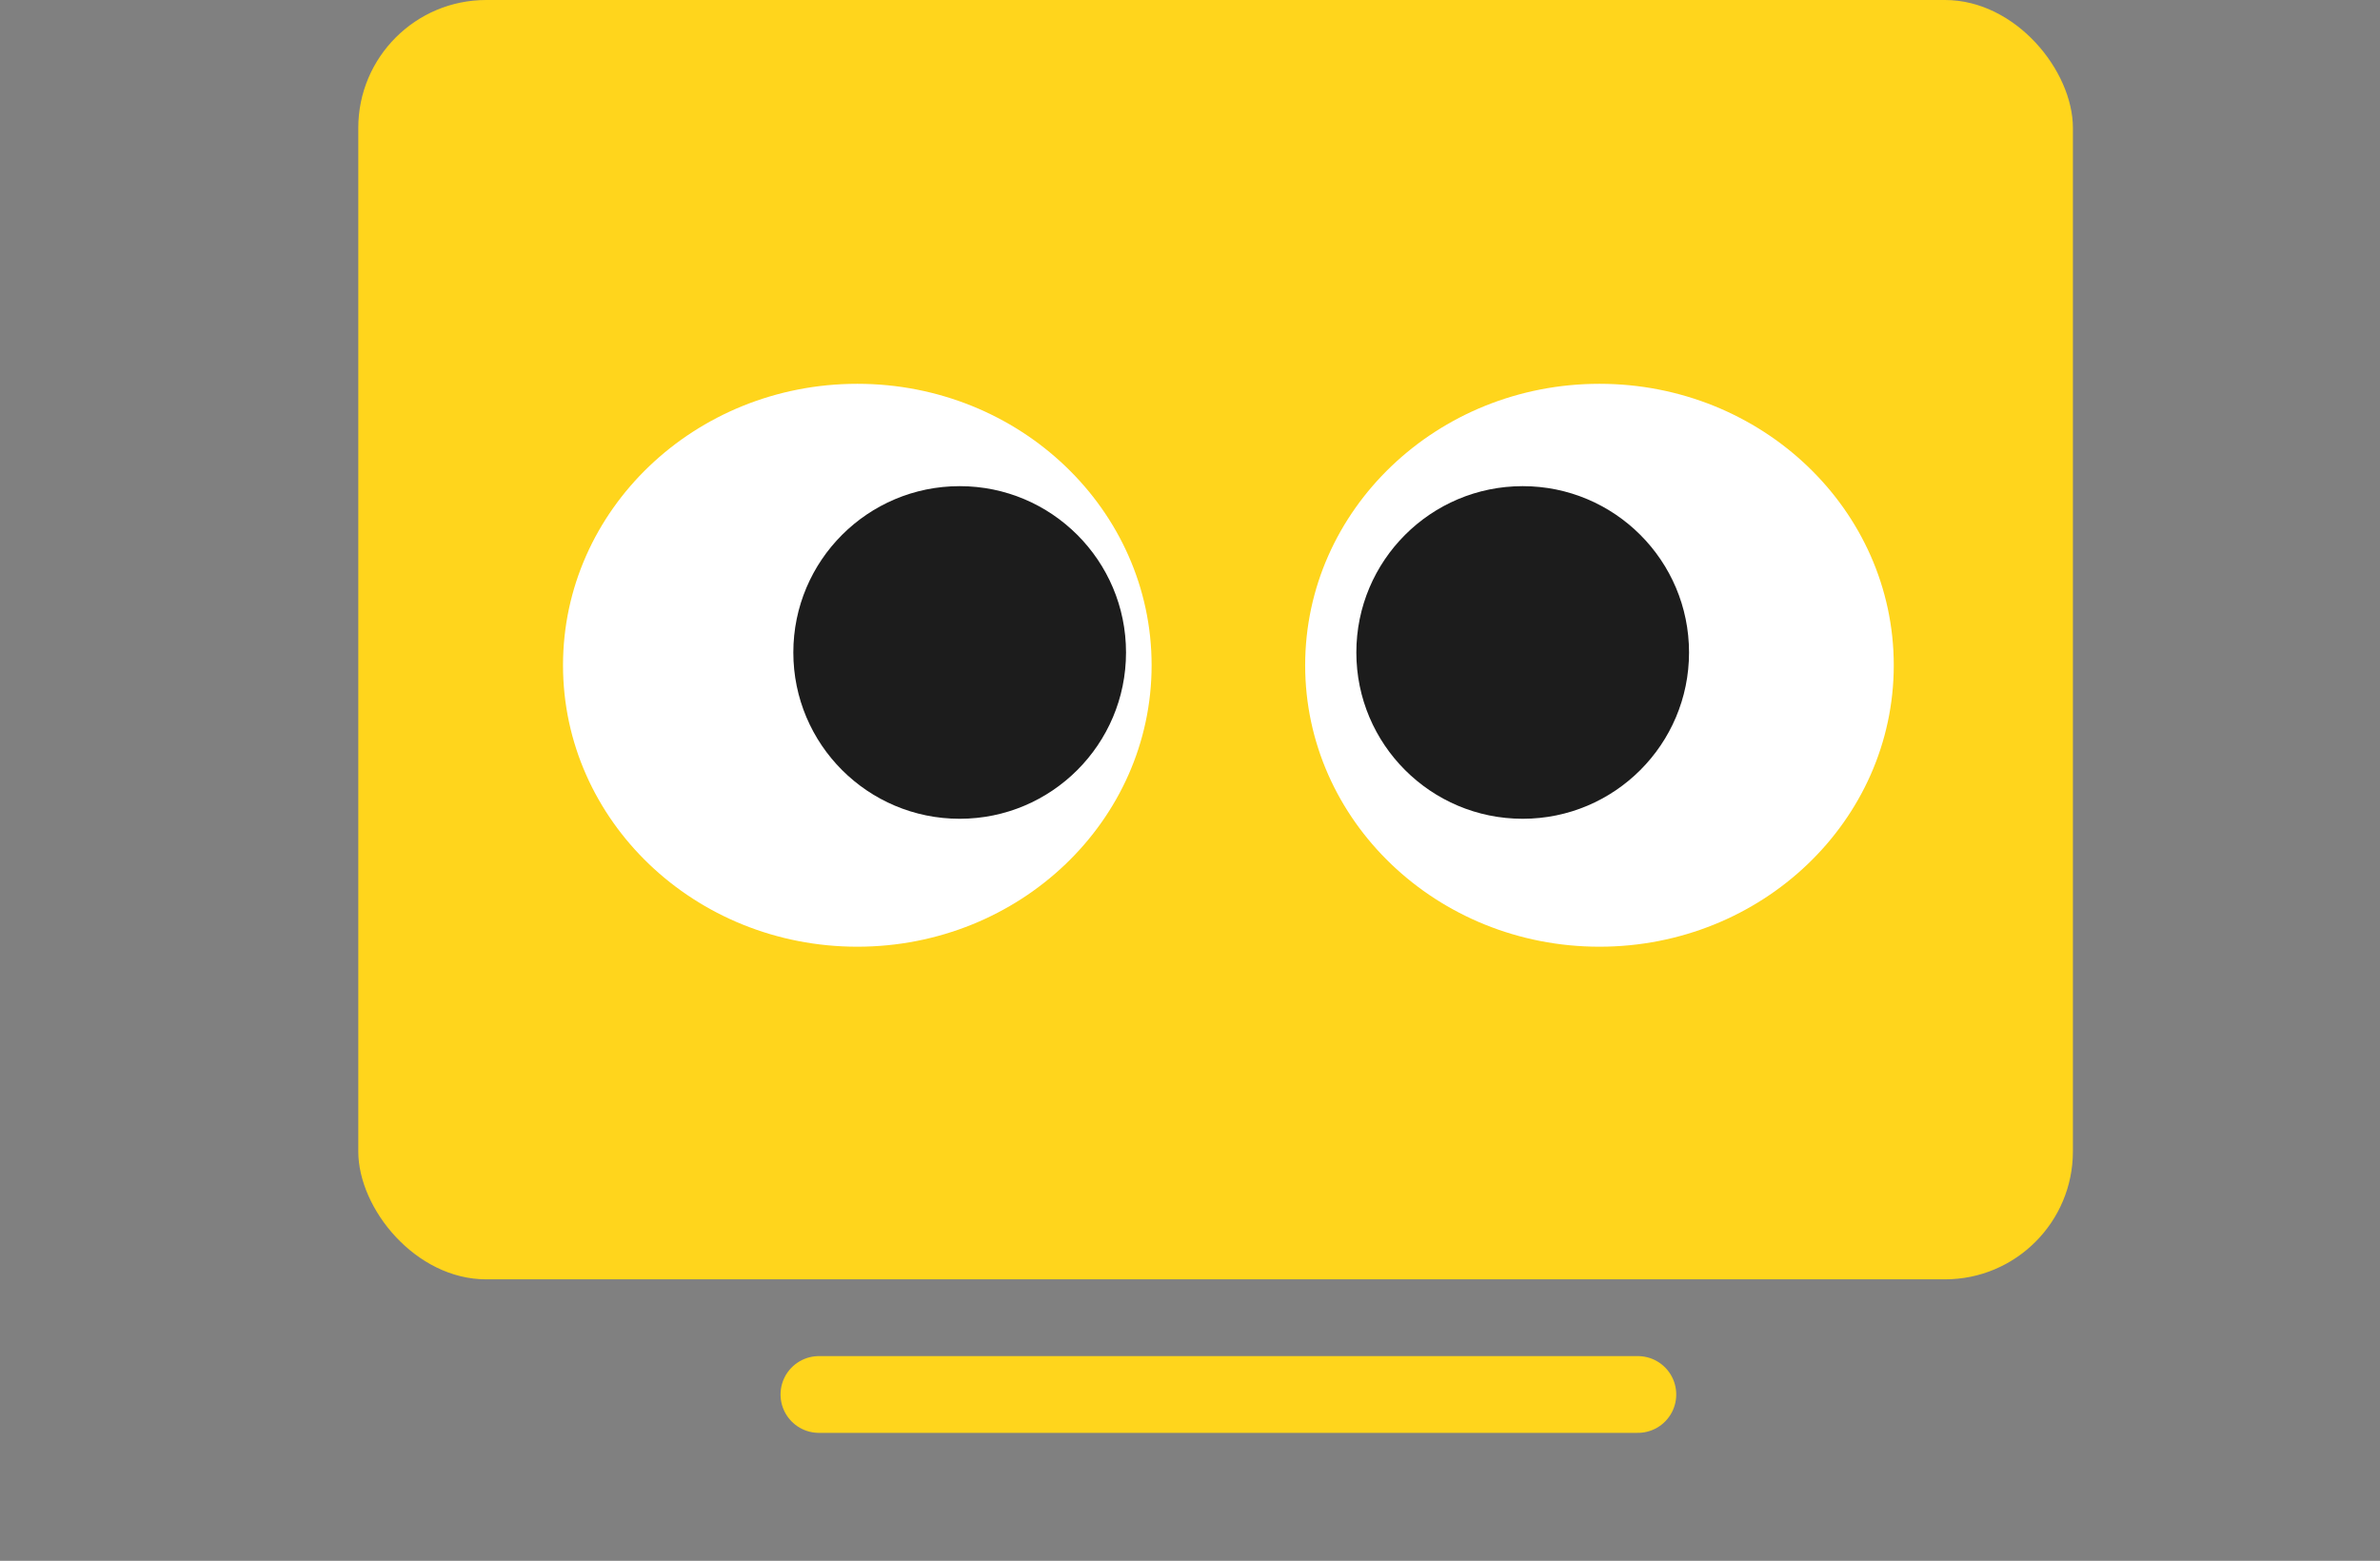 <svg width="93" height="61" viewBox="0 0 93 61" fill="none" xmlns="http://www.w3.org/2000/svg">
<rect x="0" y="0" width="93" height="61" fill="#808080" stroke="none"/>
<g id="Sunity">
<rect id="Rectangle 53" x="14" width="67" height="50" rx="5" fill="#FFD51C"/>
<g id="Eyes">
<g id="Group 4">
<ellipse id="Ellipse 2" cx="33.5" cy="26" rx="11.5" ry="11" fill="white"/>
</g>
<circle id="Ellipse 4" cx="37.5" cy="25.5" r="6.5" fill="#1C1C1C"/>
<g id="Group 5">
<ellipse id="Ellipse 2_2" cx="62.5" cy="26" rx="11.5" ry="11" fill="white"/>
</g>
<circle id="Ellipse 5" cx="59.5" cy="25.5" r="6.5" fill="#1C1C1C"/>
</g>
<path id="Line 5" d="M32 54.5H64" stroke="#FFD51C" stroke-width="3" stroke-linecap="round"/>
</g>
</svg>
